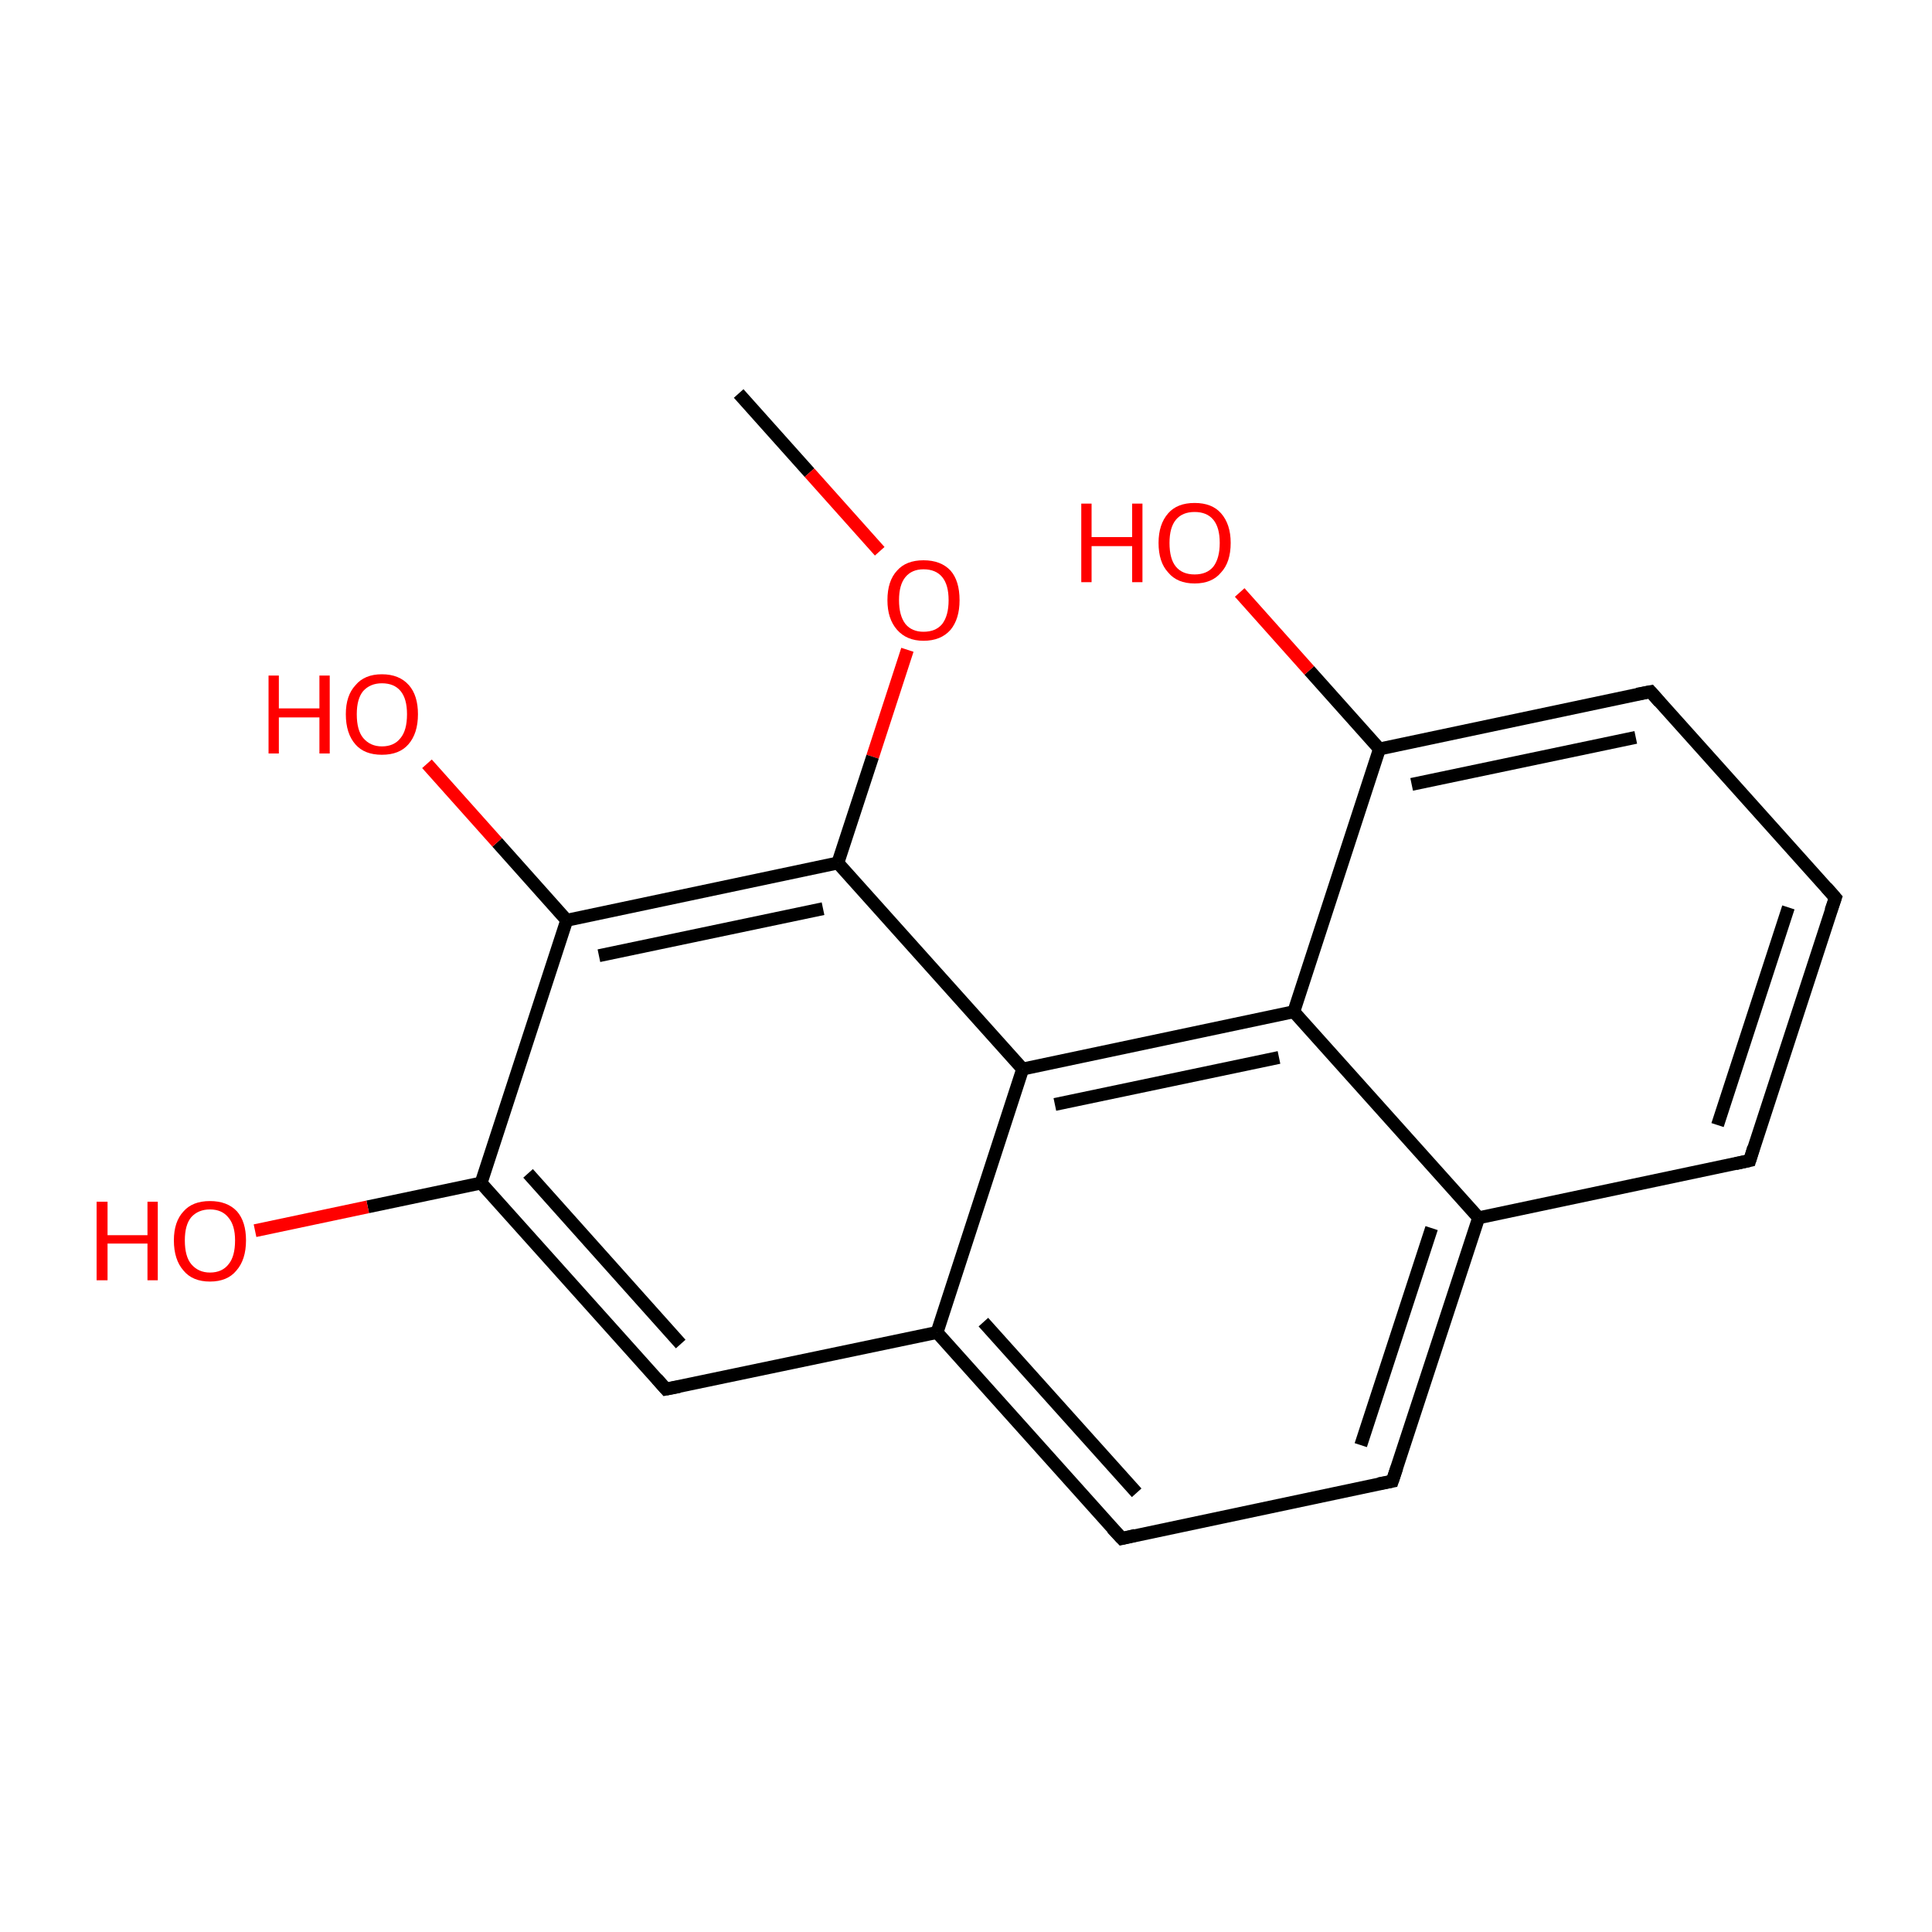 <?xml version='1.0' encoding='iso-8859-1'?>
<svg version='1.1' baseProfile='full'
              xmlns='http://www.w3.org/2000/svg'
                      xmlns:rdkit='http://www.rdkit.org/xml'
                      xmlns:xlink='http://www.w3.org/1999/xlink'
                  xml:space='preserve'
width='300px' height='300px' viewBox='0 0 300 300'>
<!-- END OF HEADER -->
<rect style='opacity:1.0;fill:#FFFFFF;stroke:none' width='300.0' height='300.0' x='0.0' y='0.0'> </rect>
<path class='bond-0 atom-0 atom-1' d='M 114.7,61.1 L 125.7,73.4' style='fill:none;fill-rule:evenodd;stroke:#000000;stroke-width:2.0px;stroke-linecap:butt;stroke-linejoin:miter;stroke-opacity:1' />
<path class='bond-0 atom-0 atom-1' d='M 125.7,73.4 L 136.6,85.6' style='fill:none;fill-rule:evenodd;stroke:#FF0000;stroke-width:2.0px;stroke-linecap:butt;stroke-linejoin:miter;stroke-opacity:1' />
<path class='bond-1 atom-1 atom-2' d='M 140.9,100.9 L 135.5,117.5' style='fill:none;fill-rule:evenodd;stroke:#FF0000;stroke-width:2.0px;stroke-linecap:butt;stroke-linejoin:miter;stroke-opacity:1' />
<path class='bond-1 atom-1 atom-2' d='M 135.5,117.5 L 130.1,134.0' style='fill:none;fill-rule:evenodd;stroke:#000000;stroke-width:2.0px;stroke-linecap:butt;stroke-linejoin:miter;stroke-opacity:1' />
<path class='bond-2 atom-2 atom-3' d='M 130.1,134.0 L 88.0,142.9' style='fill:none;fill-rule:evenodd;stroke:#000000;stroke-width:2.0px;stroke-linecap:butt;stroke-linejoin:miter;stroke-opacity:1' />
<path class='bond-2 atom-2 atom-3' d='M 127.8,141.1 L 93.0,148.4' style='fill:none;fill-rule:evenodd;stroke:#000000;stroke-width:2.0px;stroke-linecap:butt;stroke-linejoin:miter;stroke-opacity:1' />
<path class='bond-3 atom-3 atom-4' d='M 88.0,142.9 L 77.2,130.8' style='fill:none;fill-rule:evenodd;stroke:#000000;stroke-width:2.0px;stroke-linecap:butt;stroke-linejoin:miter;stroke-opacity:1' />
<path class='bond-3 atom-3 atom-4' d='M 77.2,130.8 L 66.3,118.6' style='fill:none;fill-rule:evenodd;stroke:#FF0000;stroke-width:2.0px;stroke-linecap:butt;stroke-linejoin:miter;stroke-opacity:1' />
<path class='bond-4 atom-3 atom-5' d='M 88.0,142.9 L 74.7,183.7' style='fill:none;fill-rule:evenodd;stroke:#000000;stroke-width:2.0px;stroke-linecap:butt;stroke-linejoin:miter;stroke-opacity:1' />
<path class='bond-5 atom-5 atom-6' d='M 74.7,183.7 L 57.1,187.4' style='fill:none;fill-rule:evenodd;stroke:#000000;stroke-width:2.0px;stroke-linecap:butt;stroke-linejoin:miter;stroke-opacity:1' />
<path class='bond-5 atom-5 atom-6' d='M 57.1,187.4 L 39.6,191.1' style='fill:none;fill-rule:evenodd;stroke:#FF0000;stroke-width:2.0px;stroke-linecap:butt;stroke-linejoin:miter;stroke-opacity:1' />
<path class='bond-6 atom-5 atom-7' d='M 74.7,183.7 L 103.4,215.7' style='fill:none;fill-rule:evenodd;stroke:#000000;stroke-width:2.0px;stroke-linecap:butt;stroke-linejoin:miter;stroke-opacity:1' />
<path class='bond-6 atom-5 atom-7' d='M 82.0,182.2 L 105.7,208.7' style='fill:none;fill-rule:evenodd;stroke:#000000;stroke-width:2.0px;stroke-linecap:butt;stroke-linejoin:miter;stroke-opacity:1' />
<path class='bond-7 atom-7 atom-8' d='M 103.4,215.7 L 145.5,206.9' style='fill:none;fill-rule:evenodd;stroke:#000000;stroke-width:2.0px;stroke-linecap:butt;stroke-linejoin:miter;stroke-opacity:1' />
<path class='bond-8 atom-8 atom-9' d='M 145.5,206.9 L 174.2,238.9' style='fill:none;fill-rule:evenodd;stroke:#000000;stroke-width:2.0px;stroke-linecap:butt;stroke-linejoin:miter;stroke-opacity:1' />
<path class='bond-8 atom-8 atom-9' d='M 152.7,205.3 L 176.5,231.8' style='fill:none;fill-rule:evenodd;stroke:#000000;stroke-width:2.0px;stroke-linecap:butt;stroke-linejoin:miter;stroke-opacity:1' />
<path class='bond-9 atom-9 atom-10' d='M 174.2,238.9 L 216.2,230.0' style='fill:none;fill-rule:evenodd;stroke:#000000;stroke-width:2.0px;stroke-linecap:butt;stroke-linejoin:miter;stroke-opacity:1' />
<path class='bond-10 atom-10 atom-11' d='M 216.2,230.0 L 229.6,189.1' style='fill:none;fill-rule:evenodd;stroke:#000000;stroke-width:2.0px;stroke-linecap:butt;stroke-linejoin:miter;stroke-opacity:1' />
<path class='bond-10 atom-10 atom-11' d='M 211.3,224.4 L 222.3,190.7' style='fill:none;fill-rule:evenodd;stroke:#000000;stroke-width:2.0px;stroke-linecap:butt;stroke-linejoin:miter;stroke-opacity:1' />
<path class='bond-11 atom-11 atom-12' d='M 229.6,189.1 L 271.7,180.2' style='fill:none;fill-rule:evenodd;stroke:#000000;stroke-width:2.0px;stroke-linecap:butt;stroke-linejoin:miter;stroke-opacity:1' />
<path class='bond-12 atom-12 atom-13' d='M 271.7,180.2 L 285.0,139.4' style='fill:none;fill-rule:evenodd;stroke:#000000;stroke-width:2.0px;stroke-linecap:butt;stroke-linejoin:miter;stroke-opacity:1' />
<path class='bond-12 atom-12 atom-13' d='M 266.7,174.7 L 277.7,140.9' style='fill:none;fill-rule:evenodd;stroke:#000000;stroke-width:2.0px;stroke-linecap:butt;stroke-linejoin:miter;stroke-opacity:1' />
<path class='bond-13 atom-13 atom-14' d='M 285.0,139.4 L 256.3,107.4' style='fill:none;fill-rule:evenodd;stroke:#000000;stroke-width:2.0px;stroke-linecap:butt;stroke-linejoin:miter;stroke-opacity:1' />
<path class='bond-14 atom-14 atom-15' d='M 256.3,107.4 L 214.2,116.3' style='fill:none;fill-rule:evenodd;stroke:#000000;stroke-width:2.0px;stroke-linecap:butt;stroke-linejoin:miter;stroke-opacity:1' />
<path class='bond-14 atom-14 atom-15' d='M 254.0,114.5 L 219.2,121.8' style='fill:none;fill-rule:evenodd;stroke:#000000;stroke-width:2.0px;stroke-linecap:butt;stroke-linejoin:miter;stroke-opacity:1' />
<path class='bond-15 atom-15 atom-16' d='M 214.2,116.3 L 203.3,104.1' style='fill:none;fill-rule:evenodd;stroke:#000000;stroke-width:2.0px;stroke-linecap:butt;stroke-linejoin:miter;stroke-opacity:1' />
<path class='bond-15 atom-15 atom-16' d='M 203.3,104.1 L 192.5,92.0' style='fill:none;fill-rule:evenodd;stroke:#FF0000;stroke-width:2.0px;stroke-linecap:butt;stroke-linejoin:miter;stroke-opacity:1' />
<path class='bond-16 atom-15 atom-17' d='M 214.2,116.3 L 200.9,157.1' style='fill:none;fill-rule:evenodd;stroke:#000000;stroke-width:2.0px;stroke-linecap:butt;stroke-linejoin:miter;stroke-opacity:1' />
<path class='bond-17 atom-17 atom-18' d='M 200.9,157.1 L 158.8,166.0' style='fill:none;fill-rule:evenodd;stroke:#000000;stroke-width:2.0px;stroke-linecap:butt;stroke-linejoin:miter;stroke-opacity:1' />
<path class='bond-17 atom-17 atom-18' d='M 198.6,164.2 L 163.8,171.5' style='fill:none;fill-rule:evenodd;stroke:#000000;stroke-width:2.0px;stroke-linecap:butt;stroke-linejoin:miter;stroke-opacity:1' />
<path class='bond-18 atom-18 atom-2' d='M 158.8,166.0 L 130.1,134.0' style='fill:none;fill-rule:evenodd;stroke:#000000;stroke-width:2.0px;stroke-linecap:butt;stroke-linejoin:miter;stroke-opacity:1' />
<path class='bond-19 atom-18 atom-8' d='M 158.8,166.0 L 145.5,206.9' style='fill:none;fill-rule:evenodd;stroke:#000000;stroke-width:2.0px;stroke-linecap:butt;stroke-linejoin:miter;stroke-opacity:1' />
<path class='bond-20 atom-17 atom-11' d='M 200.9,157.1 L 229.6,189.1' style='fill:none;fill-rule:evenodd;stroke:#000000;stroke-width:2.0px;stroke-linecap:butt;stroke-linejoin:miter;stroke-opacity:1' />
<path d='M 102.0,214.1 L 103.4,215.7 L 105.5,215.3' style='fill:none;stroke:#000000;stroke-width:2.0px;stroke-linecap:butt;stroke-linejoin:miter;stroke-miterlimit:10;stroke-opacity:1;' />
<path d='M 172.7,237.3 L 174.2,238.9 L 176.3,238.4' style='fill:none;stroke:#000000;stroke-width:2.0px;stroke-linecap:butt;stroke-linejoin:miter;stroke-miterlimit:10;stroke-opacity:1;' />
<path d='M 214.1,230.4 L 216.2,230.0 L 216.9,227.9' style='fill:none;stroke:#000000;stroke-width:2.0px;stroke-linecap:butt;stroke-linejoin:miter;stroke-miterlimit:10;stroke-opacity:1;' />
<path d='M 269.5,180.7 L 271.7,180.2 L 272.3,178.2' style='fill:none;stroke:#000000;stroke-width:2.0px;stroke-linecap:butt;stroke-linejoin:miter;stroke-miterlimit:10;stroke-opacity:1;' />
<path d='M 284.3,141.4 L 285.0,139.4 L 283.6,137.8' style='fill:none;stroke:#000000;stroke-width:2.0px;stroke-linecap:butt;stroke-linejoin:miter;stroke-miterlimit:10;stroke-opacity:1;' />
<path d='M 257.7,109.0 L 256.3,107.4 L 254.2,107.8' style='fill:none;stroke:#000000;stroke-width:2.0px;stroke-linecap:butt;stroke-linejoin:miter;stroke-miterlimit:10;stroke-opacity:1;' />
<path class='atom-1' d='M 137.8 93.2
Q 137.8 90.2, 139.3 88.6
Q 140.7 87.0, 143.4 87.0
Q 146.1 87.0, 147.6 88.6
Q 149.0 90.2, 149.0 93.2
Q 149.0 96.1, 147.6 97.8
Q 146.1 99.5, 143.4 99.5
Q 140.8 99.5, 139.3 97.8
Q 137.8 96.1, 137.8 93.2
M 143.4 98.1
Q 145.3 98.1, 146.3 96.9
Q 147.3 95.6, 147.3 93.2
Q 147.3 90.8, 146.3 89.6
Q 145.3 88.4, 143.4 88.4
Q 141.6 88.4, 140.6 89.6
Q 139.6 90.8, 139.6 93.2
Q 139.6 95.6, 140.6 96.9
Q 141.6 98.1, 143.4 98.1
' fill='#FF0000'/>
<path class='atom-4' d='M 41.7 104.9
L 43.3 104.9
L 43.3 110.0
L 49.6 110.0
L 49.6 104.9
L 51.2 104.9
L 51.2 117.0
L 49.6 117.0
L 49.6 111.4
L 43.3 111.4
L 43.3 117.0
L 41.7 117.0
L 41.7 104.9
' fill='#FF0000'/>
<path class='atom-4' d='M 53.7 110.9
Q 53.7 108.0, 55.2 106.4
Q 56.6 104.7, 59.3 104.7
Q 62.0 104.7, 63.5 106.4
Q 64.9 108.0, 64.9 110.9
Q 64.9 113.9, 63.4 115.6
Q 62.0 117.2, 59.3 117.2
Q 56.6 117.2, 55.2 115.6
Q 53.7 113.9, 53.7 110.9
M 59.3 115.9
Q 61.2 115.9, 62.2 114.6
Q 63.2 113.4, 63.2 110.9
Q 63.2 108.5, 62.2 107.3
Q 61.2 106.1, 59.3 106.1
Q 57.5 106.1, 56.4 107.3
Q 55.4 108.5, 55.4 110.9
Q 55.4 113.4, 56.4 114.6
Q 57.5 115.9, 59.3 115.9
' fill='#FF0000'/>
<path class='atom-6' d='M 15.0 186.6
L 16.7 186.6
L 16.7 191.8
L 22.9 191.8
L 22.9 186.6
L 24.5 186.6
L 24.5 198.8
L 22.9 198.8
L 22.9 193.1
L 16.7 193.1
L 16.7 198.8
L 15.0 198.8
L 15.0 186.6
' fill='#FF0000'/>
<path class='atom-6' d='M 27.0 192.6
Q 27.0 189.7, 28.5 188.1
Q 29.9 186.5, 32.6 186.5
Q 35.3 186.5, 36.8 188.1
Q 38.2 189.7, 38.2 192.6
Q 38.2 195.6, 36.7 197.3
Q 35.3 199.0, 32.6 199.0
Q 29.9 199.0, 28.5 197.3
Q 27.0 195.6, 27.0 192.6
M 32.6 197.6
Q 34.5 197.6, 35.5 196.3
Q 36.5 195.1, 36.5 192.6
Q 36.5 190.3, 35.5 189.1
Q 34.5 187.8, 32.6 187.8
Q 30.8 187.8, 29.7 189.0
Q 28.7 190.2, 28.7 192.6
Q 28.7 195.1, 29.7 196.3
Q 30.8 197.6, 32.6 197.6
' fill='#FF0000'/>
<path class='atom-16' d='M 167.9 78.2
L 169.5 78.2
L 169.5 83.4
L 175.8 83.4
L 175.8 78.2
L 177.4 78.2
L 177.4 90.4
L 175.8 90.4
L 175.8 84.8
L 169.5 84.8
L 169.5 90.4
L 167.9 90.4
L 167.9 78.2
' fill='#FF0000'/>
<path class='atom-16' d='M 179.9 84.3
Q 179.9 81.4, 181.4 79.7
Q 182.8 78.1, 185.5 78.1
Q 188.2 78.1, 189.6 79.7
Q 191.1 81.4, 191.1 84.3
Q 191.1 87.3, 189.6 88.9
Q 188.2 90.6, 185.5 90.6
Q 182.8 90.6, 181.4 88.9
Q 179.9 87.3, 179.9 84.3
M 185.5 89.2
Q 187.4 89.2, 188.4 88.0
Q 189.4 86.7, 189.4 84.3
Q 189.4 81.9, 188.4 80.7
Q 187.4 79.5, 185.5 79.5
Q 183.6 79.5, 182.6 80.7
Q 181.6 81.9, 181.6 84.3
Q 181.6 86.8, 182.6 88.0
Q 183.6 89.2, 185.5 89.2
' fill='#FF0000'/>
</svg>

